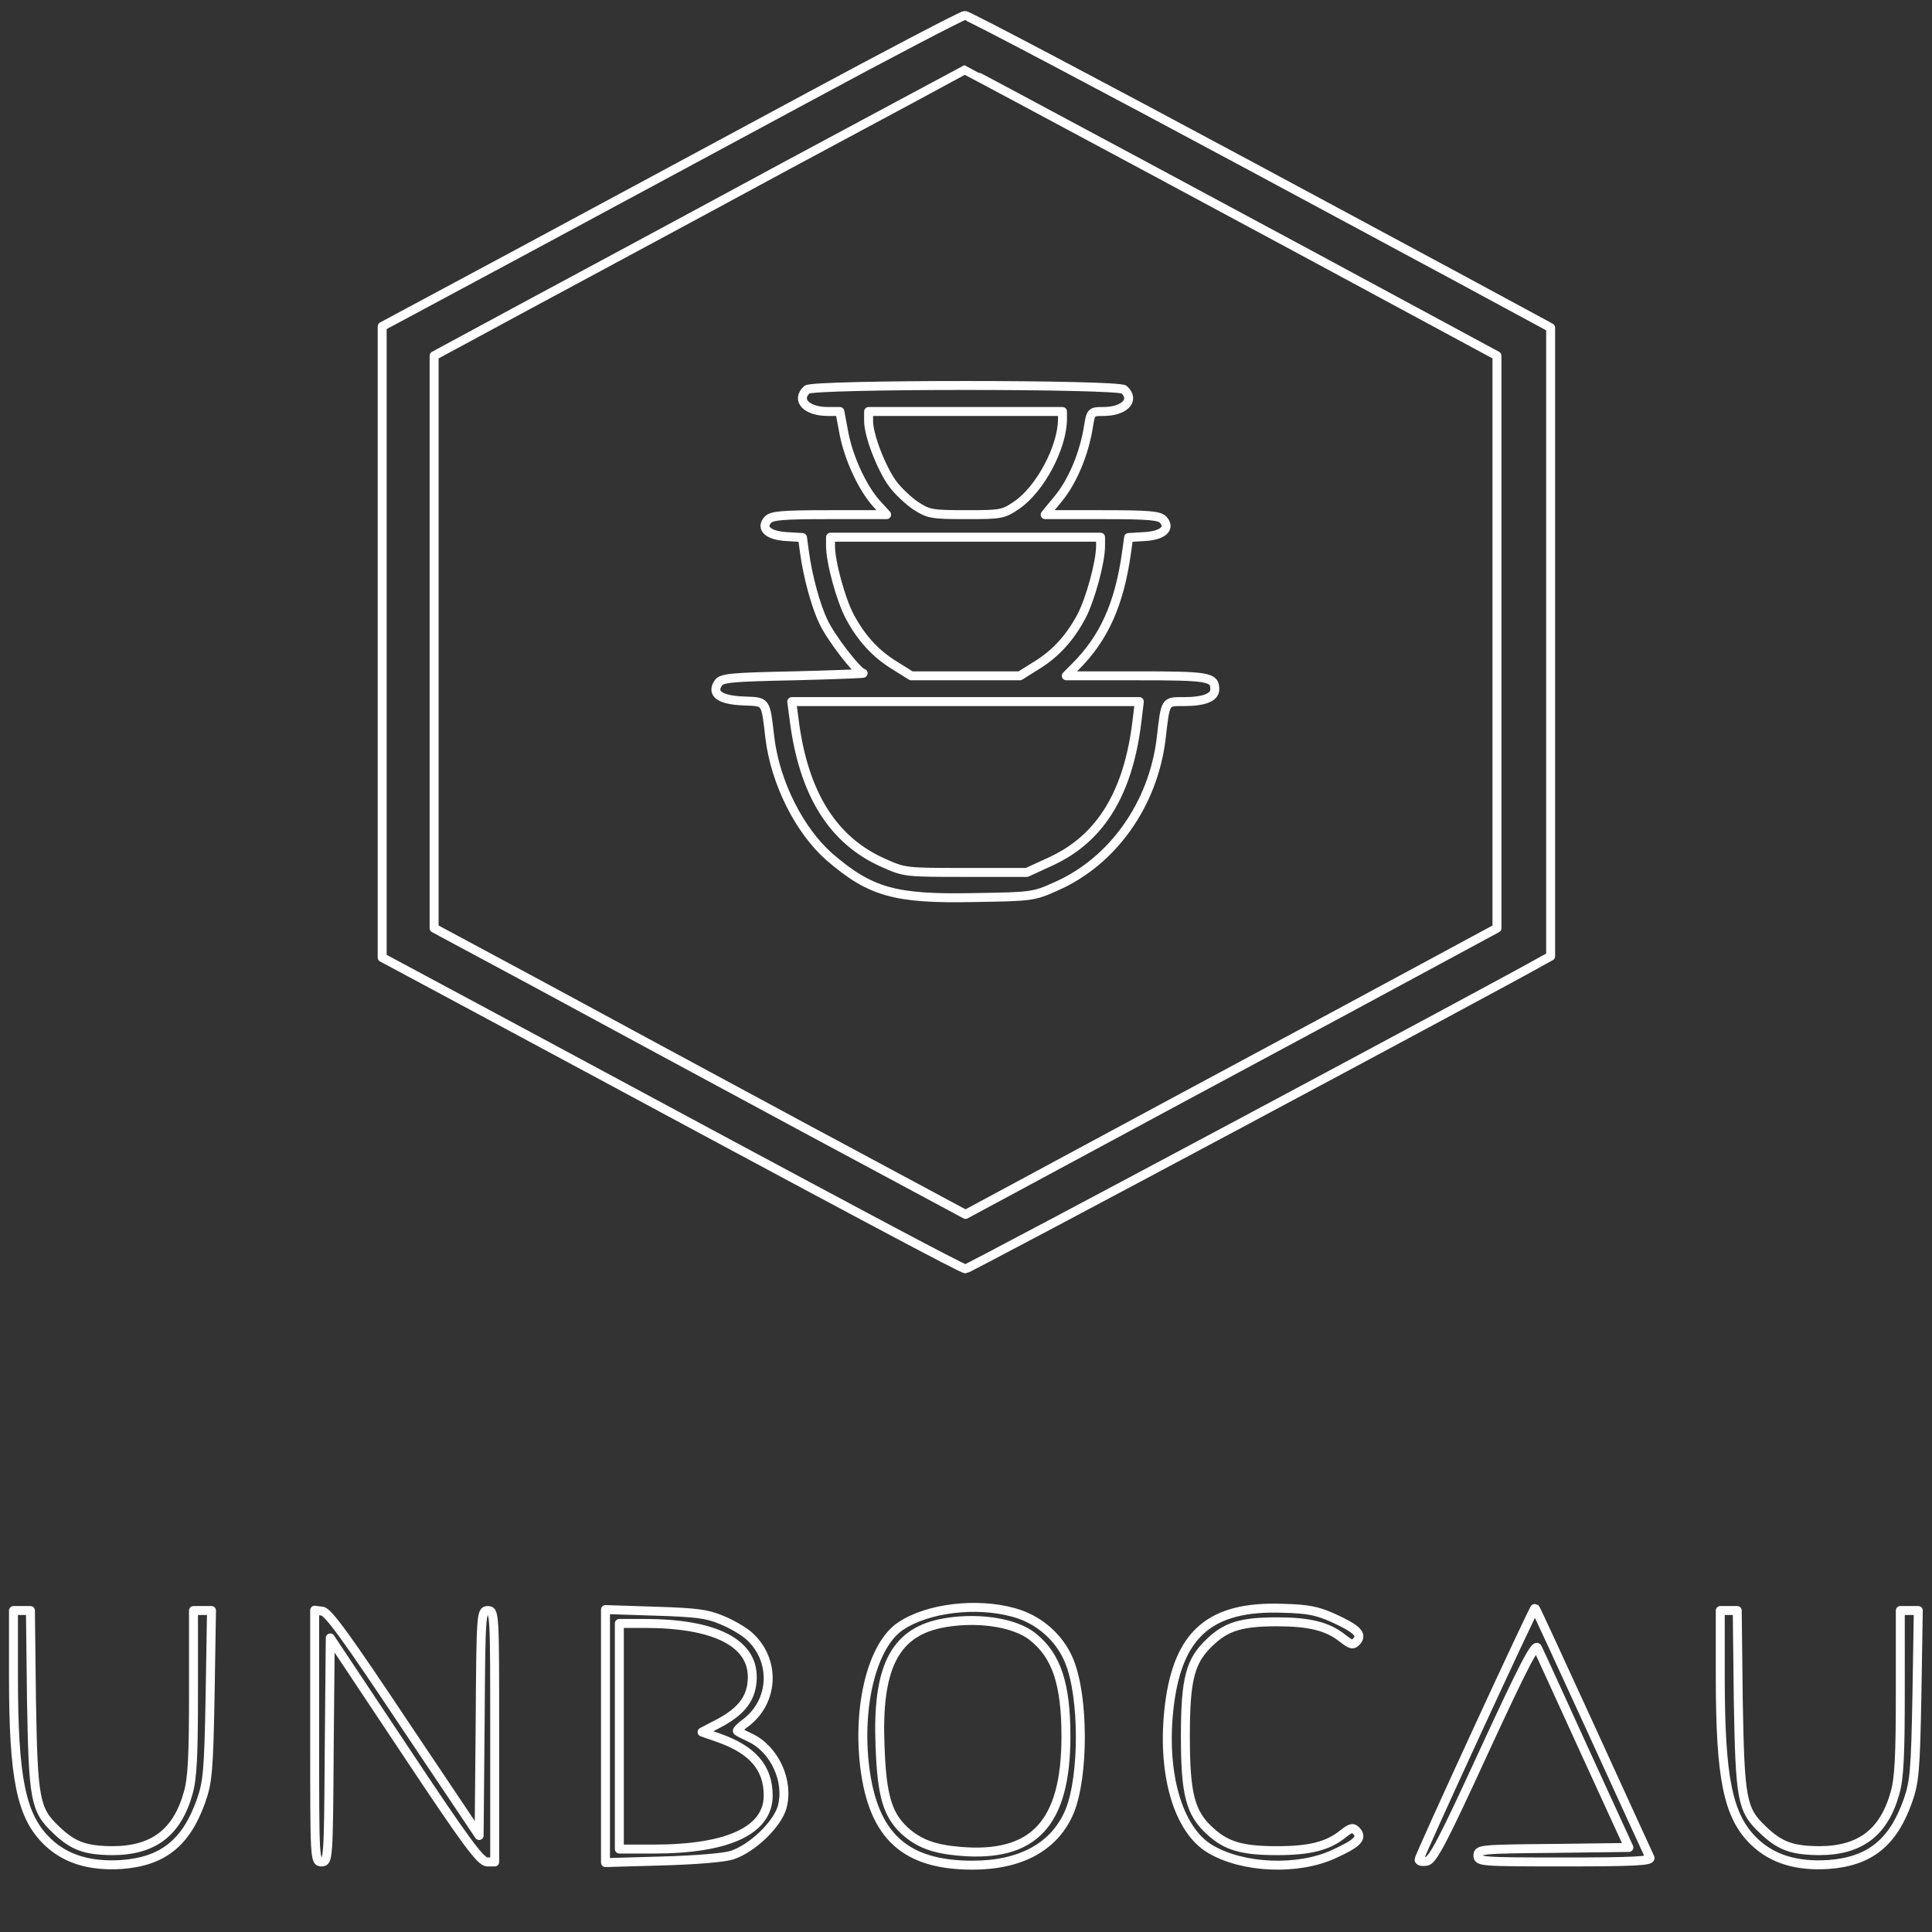 <?xml version="1.0" encoding="UTF-8" standalone="no"?>
<!DOCTYPE svg PUBLIC "-//W3C//DTD SVG 1.1//EN" "http://www.w3.org/Graphics/SVG/1.1/DTD/svg11.dtd">
<!-- Created with Vectornator (http://vectornator.io/) -->
<svg height="100%" stroke-miterlimit="10" style="fill-rule:nonzero;clip-rule:evenodd;stroke-linecap:round;stroke-linejoin:round;" version="1.1" viewBox="0 0 1200 1200" width="100%" xml:space="preserve" xmlns="http://www.w3.org/2000/svg" xmlns:vectornator="http://vectornator.io" xmlns:xlink="http://www.w3.org/1999/xlink">
<rect x="0" y="0" width="1200" height="1200" fill="#333333" stroke="none"/>
<defs/>
<g id="Untitled" vectornator:layerName="Untitled">
<path d="M0 0L1200 0L1200 1200L0 1200L0 0Z" fill="#ffc600" fill-opacity="0" fill-rule="nonzero" opacity="1" stroke="none" vectornator:layerName="path"/>
</g>
<g id="Untitled_2" vectornator:layerName="Untitled">
<path d="M777.764 103.644C874.314 155.495 955.597 199.339 958.391 200.94L963.123 203.543L963.123 398.737L963.123 593.93L958.391 596.531C935.814 609.544 601.65 788.123 599.715 788.123C597.564 788.123 532.839 753.687 319.094 638.574L237.381 594.73L237.381 398.737L237.381 202.743L319.094 158.899C364.037 134.676 444.89 91.231 498.647 62.204C552.408 33.175 597.778 9.552 599.285 9.552C600.789 9.35 681.212 51.792 777.764 103.644ZM629.605 1001.53C645.302 1005.74 658.418 1017.35 664.224 1031.96C673.255 1054.18 673.255 1103.03 664.441 1124.85C655.41 1146.68 634.551 1158.49 604.014 1158.49C562.299 1158.49 542.516 1140.47 537.138 1097.83C532.409 1059.39 541.87 1021.55 559.504 1009.94C576.275 998.731 606.595 995.128 629.605 1001.53ZM828.08 1004.94C842.92 1011.74 846.358 1015.15 842.703 1019.35C840.339 1021.95 839.262 1021.75 833.886 1017.55C824.642 1010.14 813.244 1007.34 793.245 1007.34C771.312 1007.34 761.851 1010.14 751.743 1019.75C739.271 1031.36 736.262 1042.37 736.262 1078.41C736.262 1114.45 739.271 1126.26 751.743 1137.47C761.851 1146.68 771.528 1149.48 793.245 1149.48C813.244 1149.48 824.642 1146.68 833.886 1139.27C839.262 1135.06 840.339 1134.87 842.703 1137.47C846.358 1141.67 842.92 1145.08 828.297 1151.68C806.147 1161.89 771.958 1160.49 751.743 1148.48C731.317 1136.47 721.209 1100.43 726.371 1058.79C731.961 1014.55 751.96 997.33 796.686 998.931C812.6 999.33 818.189 1000.53 828.08 1004.94ZM988.928 1075.41C1008.07 1117.25 1024.19 1152.68 1024.84 1153.88C1025.7 1155.89 1014.3 1156.49 971.94 1156.49C919.471 1156.49 917.967 1156.29 917.967 1152.48C917.967 1148.68 919.687 1148.48 964.844 1148.08L1011.72 1147.48L1011.72 1147.48L984.196 1087.42C969.143 1054.39 956.027 1025.56 954.953 1023.56C953.662 1020.55 946.136 1034.97 921.835 1087.62C895.817 1144.28 889.797 1155.68 885.926 1156.09C883.561 1156.49 881.41 1156.09 881.41 1155.09C881.41 1152.88 952.802 997.931 953.446 998.731C953.876 999.13 969.79 1033.56 988.928 1075.41ZM19.551 1055.79C20.625 1117.45 21.702 1124.05 34.602 1136.27C45.356 1146.68 52.88 1149.28 69.653 1149.48C95.242 1149.48 110.081 1138.27 116.961 1113.45C119.542 1104.23 120.186 1090.22 120.186 1050.98L120.186 1000.33L125.778 1000.33L131.368 1000.33L131.368 1000.33L130.507 1052.79C129.647 1099.63 129.003 1106.84 124.918 1118.45C115.671 1144.67 101.048 1156.29 75.246 1158.09C55.677 1159.29 40.838 1154.68 29.656 1144.07C13.099 1128.26 8.37 1104.84 8.37 1040.97L8.37 1000.33L13.529 1000.33L18.904 1000.33L19.551 1055.79ZM251.144 1070.8L297.591 1140.07L297.591 1140.07L298.235 1070.2C298.665 1001.93 298.882 1000.33 302.967 1000.33C307.266 1000.33 307.266 1001.93 307.266 1078.41L307.266 1156.49L302.537 1156.49C298.452 1156.29 289.634 1144.47 251.358 1086.82L205.127 1017.35L205.127 1017.35L204.48 1086.82C204.05 1154.88 203.836 1156.49 199.751 1156.49C195.449 1156.49 195.449 1154.88 195.449 1078.21L195.449 1000.13L195.449 1000.13L200.178 1000.73C203.836 1001.13 215.662 1017.55 251.144 1070.8ZM448.115 1006.14C454.137 1008.54 461.661 1012.94 465.102 1015.95C481.66 1030.56 481.016 1055.99 463.812 1069.6C460.157 1072.2 457.576 1074.81 458.006 1075.21C458.436 1075.61 461.877 1077.41 465.749 1079.21C481.23 1086.42 490.26 1106.44 485.745 1122.65C482.52 1133.46 467.037 1148.28 454.565 1152.28C449.405 1153.88 432.418 1155.29 411.128 1155.89L376.079 1156.89L376.079 1078.41L376.079 999.731L406.83 1000.73C432.418 1001.53 439.084 1002.34 448.115 1006.14ZM1079.67 1055.79C1080.75 1117.45 1081.82 1124.05 1094.72 1136.27C1105.48 1146.68 1113 1149.28 1129.77 1149.48C1155.37 1149.48 1170.2 1138.27 1177.08 1113.45C1179.66 1104.23 1180.31 1090.22 1180.31 1050.98L1180.31 1000.33L1185.9 1000.33L1191.49 1000.33L1191.49 1000.33L1190.63 1052.79C1189.77 1099.63 1189.12 1106.84 1185.04 1118.45C1175.79 1144.67 1161.17 1156.29 1135.37 1158.09C1115.8 1159.29 1100.96 1154.68 1089.78 1144.07C1073.22 1128.26 1068.49 1104.84 1068.49 1040.97L1068.49 1000.33L1073.65 1000.33L1079.03 1000.33L1079.67 1055.79Z" fill="#ffc600" fill-opacity="0" fill-rule="nonzero" opacity="1" stroke="#ffffff" stroke-linecap="butt" stroke-linejoin="round" stroke-width="5.56" vectornator:layerName="path"/>
<path d="M269.636 468.826L269.636 576.512L335.221 611.746C371.347 631.366 445.534 671.407 500.154 700.835L599.715 754.288L732.391 682.816C805.503 643.579 879.906 603.539 897.538 593.93L929.792 576.512L929.792 398.737L929.792 220.961L897.538 203.543C799.481 150.49 599.929 43.385 599.285 43.385C599.069 43.584 549.396 70.21 488.973 102.644C428.763 135.274 354.573 175.115 324.47 191.33L269.636 220.961L269.636 398.737L269.636 468.826M698.199 241.98C705.296 248.586 698.416 255.594 685.083 255.594C677.773 255.594 677.557 255.794 676.052 265.004C673.471 281.419 666.375 298.637 657.558 309.449L649.174 319.659L684.439 319.659C713.899 319.659 720.135 320.26 722.5 322.861C727.229 328.066 722.283 332.672 710.888 333.271L700.997 333.872L699.706 343.281C695.191 375.314 685.727 396.335 667.879 414.152L662.29 419.758L705.726 419.758C750.883 419.758 754.541 420.356 754.541 428.165C754.541 433.17 747.874 435.774 735.402 435.774C723.36 435.774 724.004 434.971 721.209 458.796C716.264 499.636 691.103 535.07 656.054 550.485C641.861 556.892 641 556.892 604.874 557.493C555.632 558.493 540.579 554.089 515.205 532.27C496.496 515.852 481.66 486.224 478.218 458.596C475.424 434.771 476.284 435.974 461.661 435.373C447.041 434.771 441.665 430.769 446.18 424.162C448.331 421.16 453.707 420.559 493.488 419.758C518.216 419.157 537.354 418.357 536.064 418.154C532.622 417.556 515.851 395.933 511.336 385.923C506.604 376.114 501.659 357.696 499.724 343.281L498.434 333.872L488.543 333.271C477.144 332.672 472.199 328.066 476.931 322.861C479.295 320.26 485.531 319.659 515.205 319.659L550.687 319.659L544.664 313.052C535.85 303.443 527.247 284.823 524.238 269.408L521.657 255.594L514.344 255.594C501.015 255.594 494.132 248.586 501.228 241.98C504.883 238.578 694.544 238.578 698.199 241.98Z" fill="none" opacity="1" stroke="#ffffff" stroke-linecap="butt" stroke-linejoin="round" stroke-width="5.56" vectornator:layerName="path"/>
<path d="M539.505 261.6C539.505 270.408 547.462 291.031 554.558 300.64C557.783 305.044 564.45 311.249 568.965 314.252C576.705 319.257 578.856 319.659 600.145 319.659C621.648 319.659 623.153 319.457 631.326 313.853C645.946 304.042 659.925 277.815 659.925 260.198L659.925 255.594L599.715 255.594L539.505 255.594L539.505 261.6Z" fill="none" opacity="1" stroke="#ffffff" stroke-linecap="butt" stroke-linejoin="round" stroke-width="5.56" vectornator:layerName="path"/>
<path d="M515.851 339.076C515.851 349.287 522.301 372.51 527.677 382.721C534.773 396.133 543.804 406.144 556.063 413.551L565.954 419.758L599.715 419.758L633.474 419.758L643.368 413.551C655.624 406.144 664.654 396.133 671.751 382.721C677.126 372.51 683.579 349.287 683.579 339.076L683.579 333.672L599.715 333.672L515.851 333.672L515.851 339.076Z" fill="none" opacity="1" stroke="#ffffff" stroke-linecap="butt" stroke-linejoin="round" stroke-width="5.56" vectornator:layerName="path"/>
<path d="M493.272 447.184C499.078 493.03 517.356 522.06 548.536 535.871C561.869 541.879 562.299 541.879 599.929 541.879L637.776 541.879L653.042 534.871C665.318 529.157 675.439 521.211 683.503 510.862C695.498 495.469 702.941 474.762 706.156 448.187L707.663 435.774L599.715 435.774L491.767 435.774L493.272 447.184Z" fill="none" opacity="1" stroke="#ffffff" stroke-linecap="butt" stroke-linejoin="round" stroke-width="5.56" vectornator:layerName="path"/>
<path d="M583.588 1008.54C555.416 1014.75 544.664 1036.37 546.602 1084.22C547.676 1115.05 551.117 1126.86 561.652 1136.87C570.469 1144.88 579.716 1148.48 596.06 1149.88C642.291 1153.88 662.073 1132.46 662.073 1078.41C662.073 1046.18 656.267 1028.56 641.861 1016.95C630.466 1007.34 605.305 1003.94 583.588 1008.54Z" fill="none" opacity="1" stroke="#ffffff" stroke-linecap="butt" stroke-linejoin="round" stroke-width="5.56" vectornator:layerName="path"/>
<path d="M384.68 1078.41L384.68 1148.48L406.183 1148.48C452.2 1148.48 477.144 1136.87 477.144 1115.25C477.144 1098.03 467.467 1086.82 446.394 1079.41L436.073 1075.81L446.824 1070.2C461.017 1062.59 467.037 1054.39 467.253 1042.17C467.683 1020.35 444.03 1008.34 400.163 1008.34L384.68 1008.34L384.68 1078.41Z" fill="none" opacity="1" stroke="#ffffff" stroke-linecap="butt" stroke-linejoin="round" stroke-width="5.56" vectornator:layerName="path"/>
</g>
</svg>
